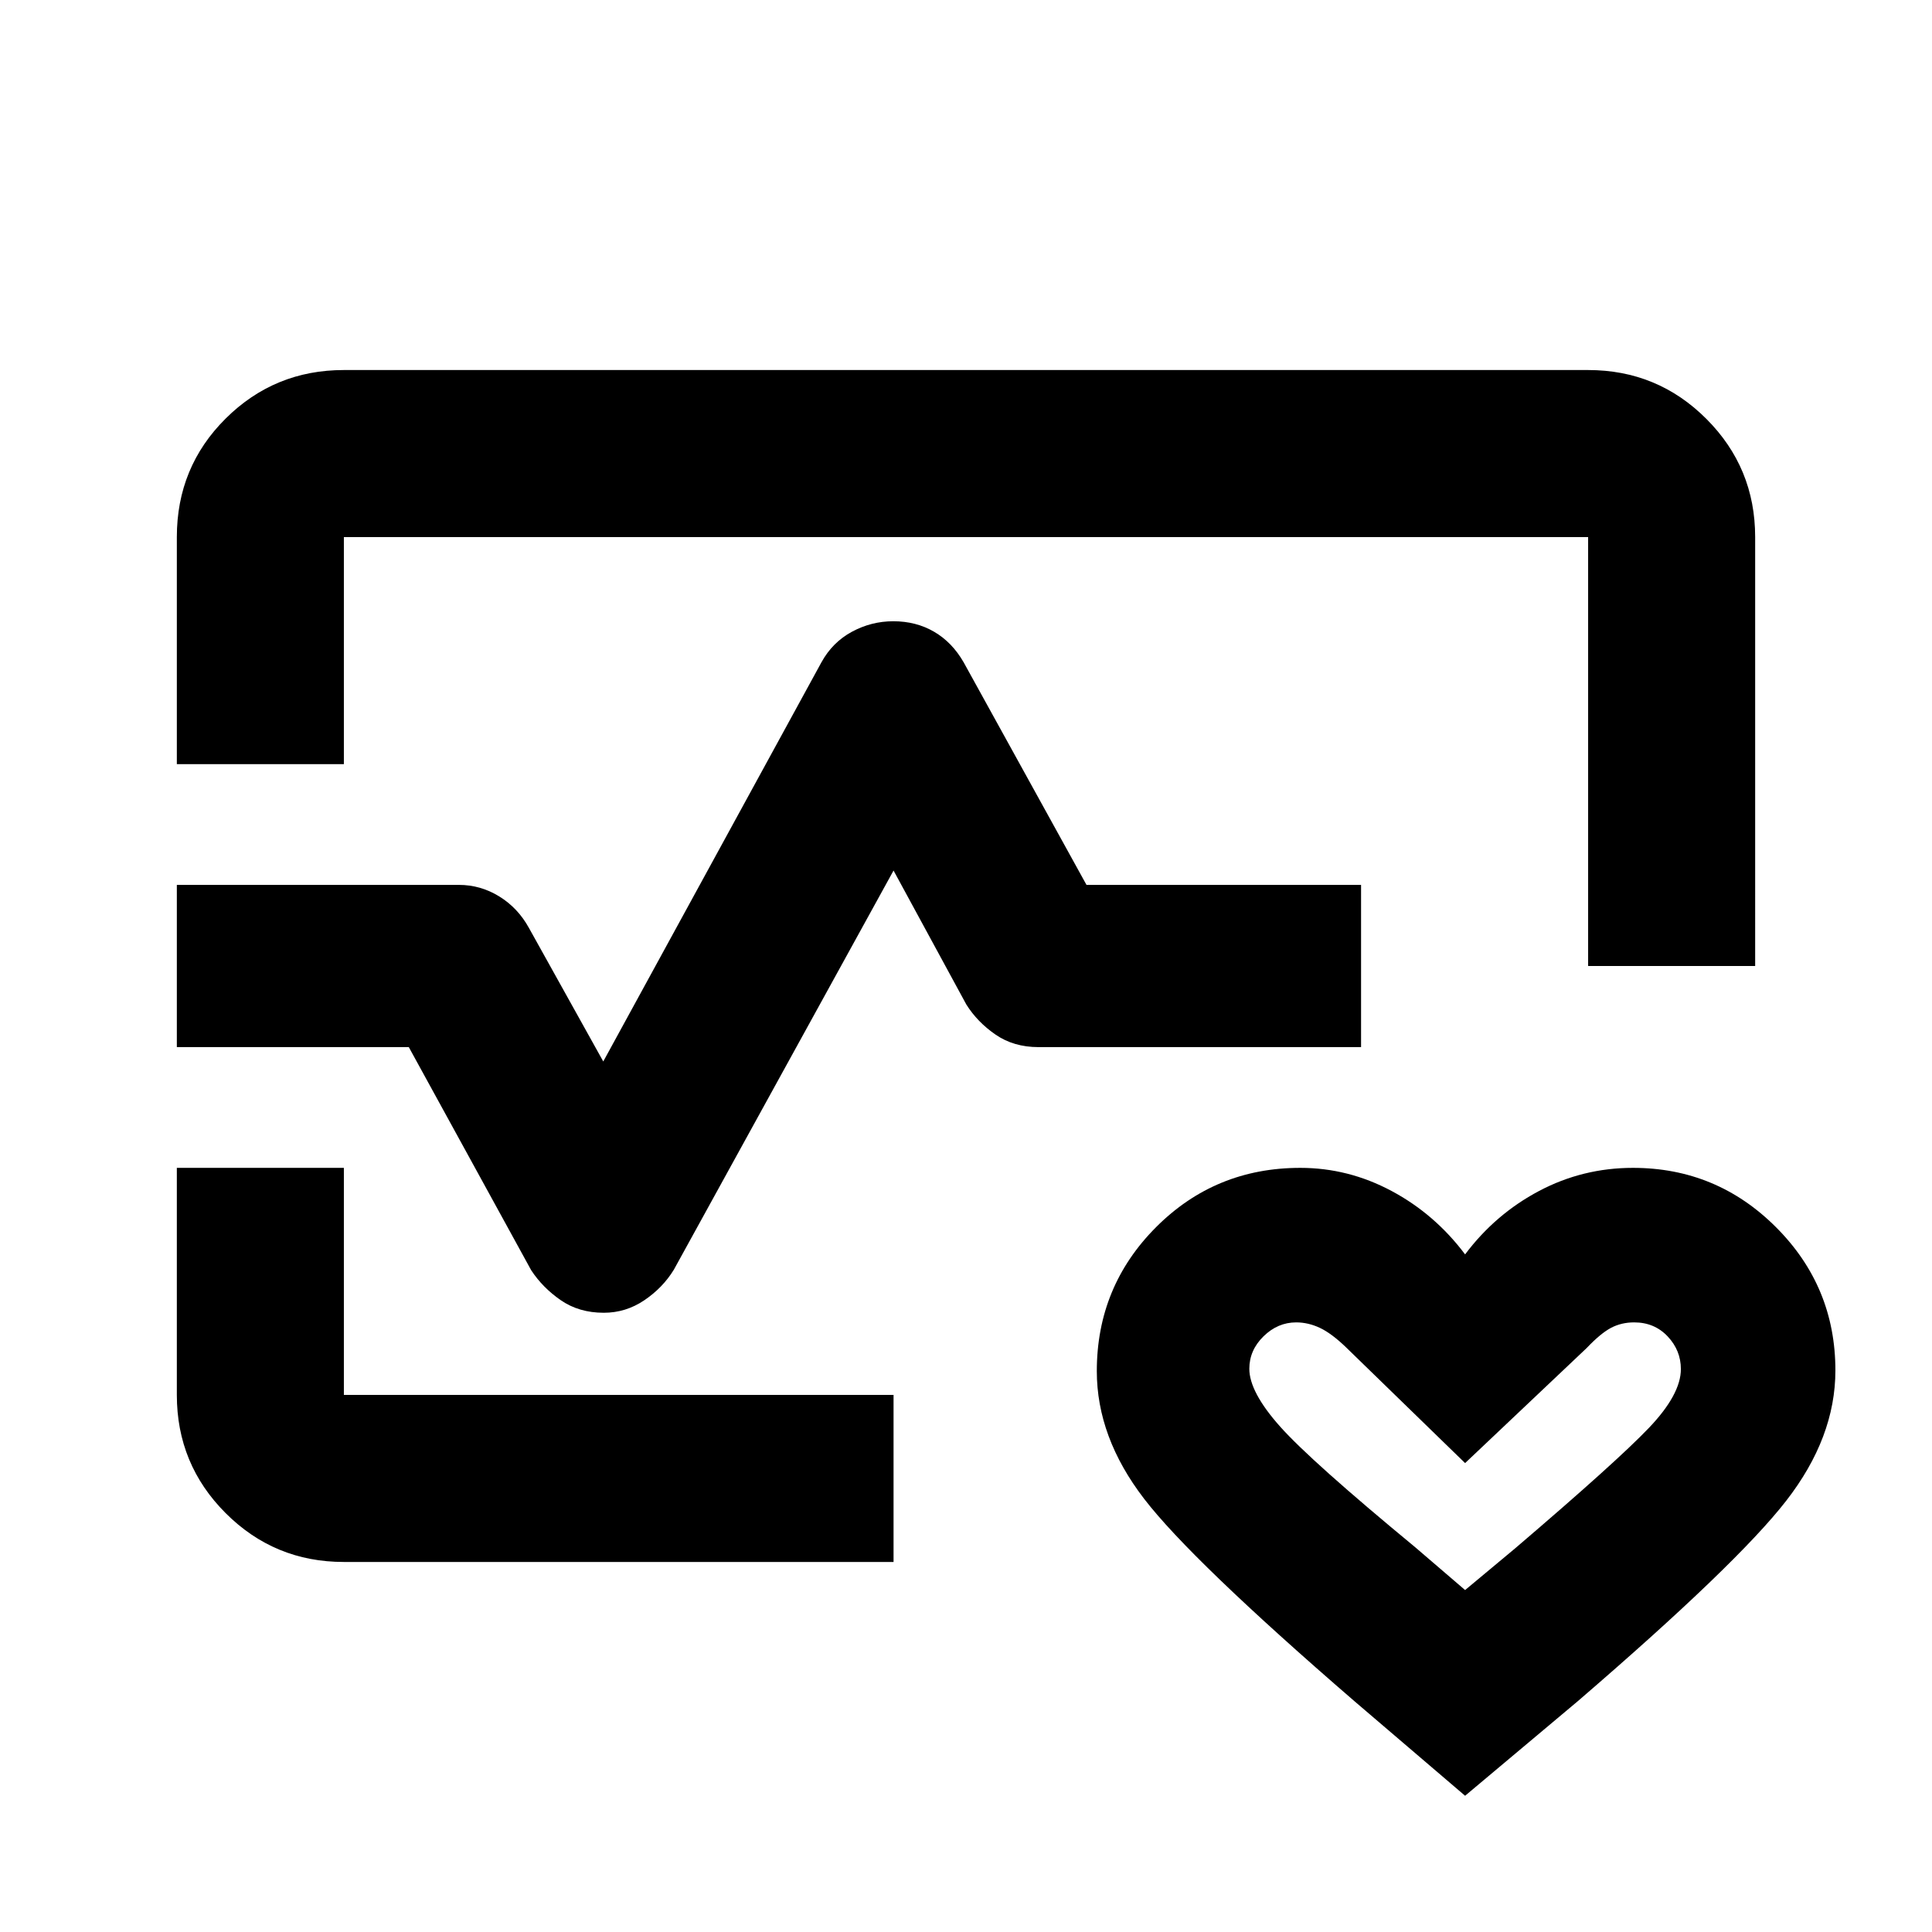 <svg xmlns="http://www.w3.org/2000/svg" height="20" viewBox="0 96 960 960" width="20"><path d="M480 576ZM87.87 475.696V362.87q0-34.783 24.258-58.892 24.259-24.109 58.742-24.109h618.26q34.483 0 58.742 24.259t24.259 58.742V576H789.13V362.87H170.87v112.826h-83Zm83 396.435q-34.483 0-58.742-24.259T87.869 789.13V676.304h83.001V789.13H444v83.001H170.87ZM728 988.304l-55-47q-81-70-104.5-100.572-23.5-30.573-23.5-63.428 0-42 29.412-71.5t71.691-29.5q23.897 0 45.397 11.5t36.5 31.5q15-20 36.723-31.5 21.722-11.5 46.68-11.5 41.597 0 71.097 29.5 29.5 29.5 29.5 71.167 0 33.333-24.5 64.833t-103.5 99.5l-56 47Zm0-102.217 24.898-20.748q50.515-43.143 66.417-59.806 15.902-16.663 15.902-29.229 0-9.286-6.565-16.252-6.565-6.965-16.652-6.965-6.345 0-11.501 2.721-5.155 2.721-12.151 10.083L728 823l-59.119-57.478q-7.251-6.993-13.044-9.714-5.794-2.721-11.789-2.721-9.135 0-16.2 6.915-7.065 6.914-7.065 16.134 0 11.553 15.31 28.732t67.103 59.936L728 886.087ZM300 748.304q-12.296 0-21.322-6.217t-14.743-14.935L203.13 616.304H87.87v-80.608H228q10.761 0 20.054 5.717 9.294 5.717 14.772 15.674l36.935 66.348 108.413-198.348q5.478-9.957 15.144-15.174 9.667-5.217 20.562-5.217 11.316 0 20.272 5.217 8.957 5.217 14.674 15.174l61.044 110.609h136.434v80.608H516q-12.296 0-21.322-6.217t-14.504-14.935L444 528.565 334.826 726.913q-5.478 8.957-14.668 15.174-9.19 6.217-20.158 6.217Zm428 71.283Z"/></svg>
